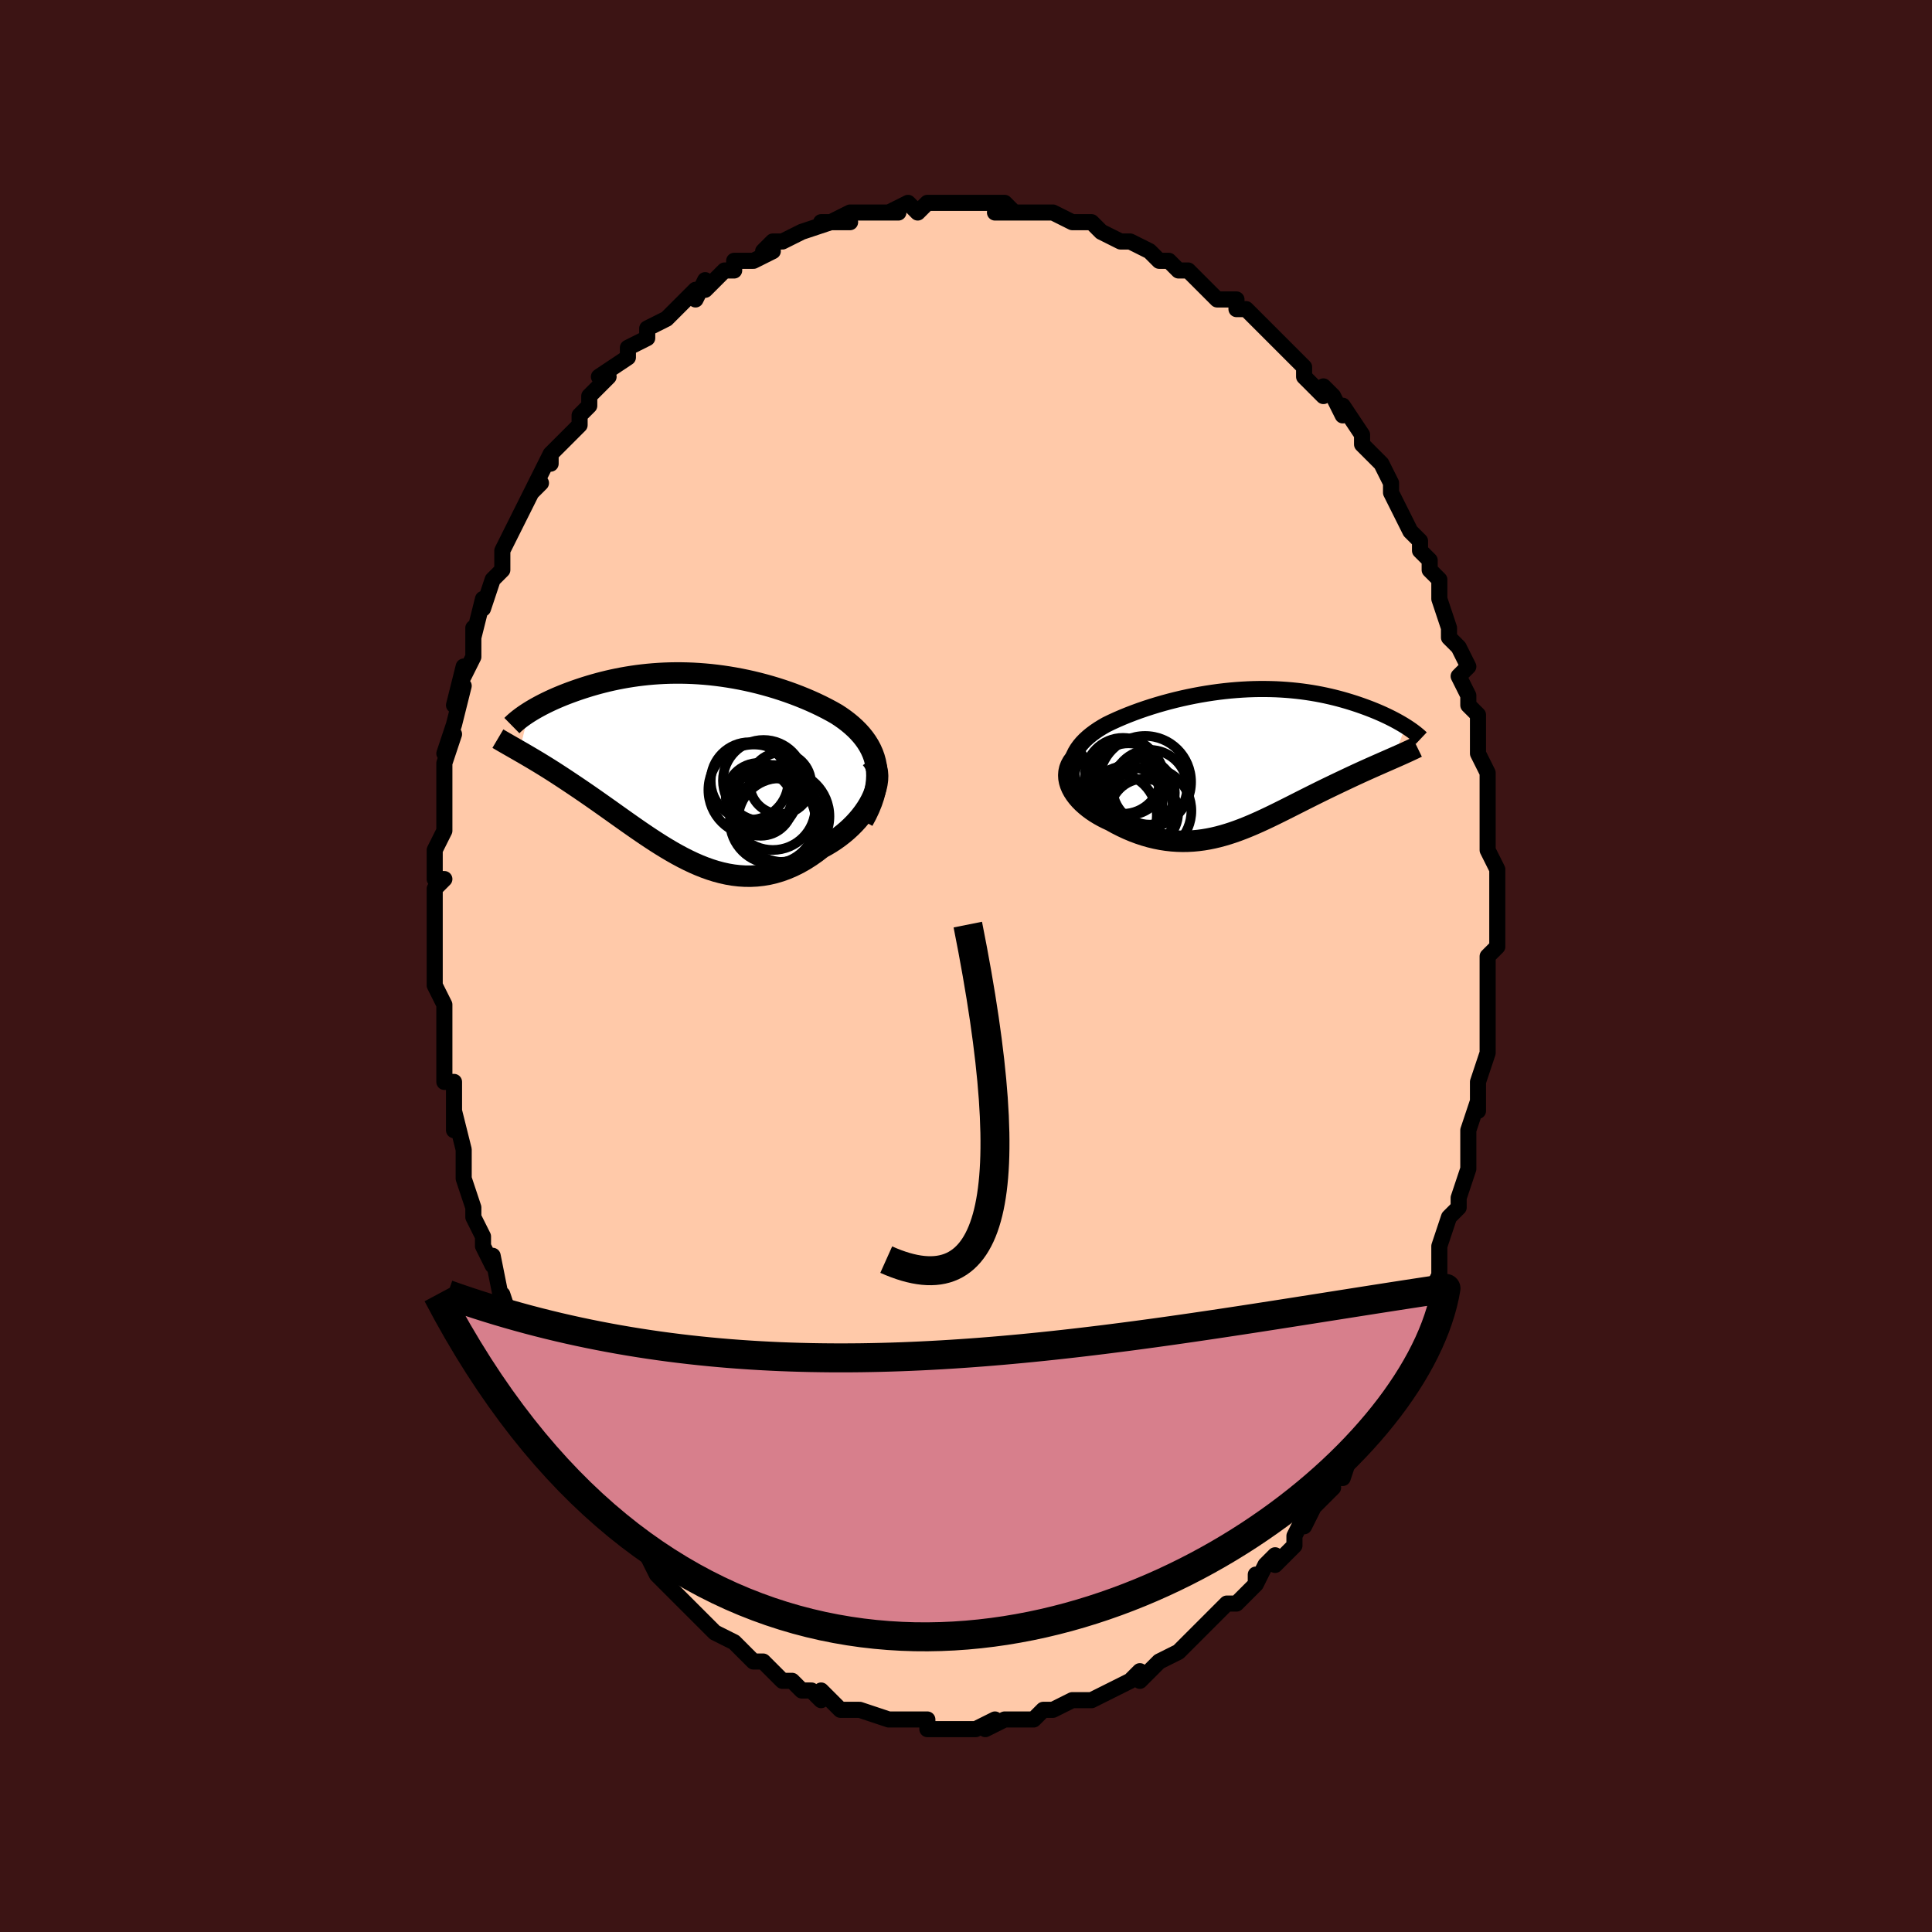 <svg viewBox="-100 -100 200 200" xmlns="http://www.w3.org/2000/svg" width="400" height="400" id="face-svg"><defs><clipPath id="leftEyeClipPath"><polyline points="19.792,0.234,19.703,-0.225,19.581,-0.668,19.427,-1.096,19.244,-1.507,19.033,-1.904,18.795,-2.287,18.532,-2.656,18.246,-3.011,17.937,-3.354,17.608,-3.683,17.259,-4.001,16.893,-4.307,16.509,-4.601,16.109,-4.884,15.695,-5.156,15.181,-5.448,14.654,-5.73,14.113,-6.004,13.56,-6.269,12.997,-6.524,12.424,-6.769,11.842,-7.005,11.252,-7.231,10.656,-7.447,10.054,-7.652,9.447,-7.847,8.835,-8.031,8.22,-8.204,7.602,-8.366,6.982,-8.517,6.36,-8.656,5.738,-8.784,5.115,-8.9,4.494,-9.004,3.873,-9.097,3.254,-9.178,2.637,-9.248,2.022,-9.305,1.412,-9.351,0.805,-9.386,0.202,-9.409,-0.396,-9.421,-0.988,-9.422,-1.575,-9.413,-2.155,-9.393,-2.729,-9.362,-3.296,-9.322,-3.855,-9.272,-4.406,-9.213,-4.949,-9.146,-5.484,-9.069,-6.009,-8.985,-6.525,-8.894,-7.032,-8.795,-7.528,-8.69,-8.014,-8.579,-8.489,-8.462,-8.954,-8.341,-9.408,-8.215,-9.85,-8.086,-10.281,-7.953,-10.701,-7.818,-11.108,-7.681,-11.504,-7.542,-11.888,-7.403,-12.261,-7.262,-12.623,-7.12,-12.976,-6.975,-13.319,-6.83,-13.651,-6.683,-13.972,-6.535,-14.283,-6.386,-14.584,-6.238,-14.873,-6.089,-15.152,-5.94,-15.42,-5.792,-15.677,-5.644,-15.923,-5.497,-16.158,-5.351,-17.146,-1.339,-16.877,-1.184,-16.599,-1.023,-16.313,-0.856,-16.019,-0.683,-15.716,-0.504,-15.406,-0.318,-15.087,-0.126,-14.76,0.074,-14.426,0.28,-14.083,0.494,-13.734,0.715,-13.377,0.944,-13.013,1.18,-12.642,1.423,-12.262,1.674,-11.873,1.933,-11.475,2.199,-11.068,2.473,-10.653,2.755,-10.229,3.045,-9.796,3.344,-9.356,3.651,-8.908,3.965,-8.452,4.287,-7.988,4.615,-7.517,4.95,-7.04,5.29,-6.555,5.634,-6.063,5.983,-5.565,6.333,-5.06,6.686,-4.549,7.038,-4.032,7.389,-3.509,7.737,-2.979,8.082,-2.444,8.421,-1.903,8.752,-1.357,9.074,-0.805,9.386,-0.247,9.685,0.315,9.969,0.883,10.238,1.456,10.488,2.034,10.718,2.617,10.926,3.204,11.11,3.795,11.268,4.391,11.399,4.991,11.501,5.594,11.572,6.201,11.61,6.811,11.614,7.423,11.583,8.038,11.515,8.655,11.41,9.272,11.265,9.89,11.081,10.508,10.857,11.126,10.593,11.741,10.289,12.353,9.944,12.962,9.559,13.566,9.136,14.163,8.676,14.627,8.423,15.082,8.151,15.525,7.861,15.955,7.553,16.372,7.229,16.774,6.888,17.16,6.533,17.528,6.164,17.877,5.782,18.205,5.389,18.51,4.986,18.792,4.575,19.047,4.158,19.274,3.736,19.472,3.311"></polyline></clipPath><clipPath id="rightEyeClipPath"><polyline points="-18.331,1.134,-18.319,0.739,-18.264,0.356,-18.17,-0.013,-18.038,-0.37,-17.87,-0.714,-17.669,-1.047,-17.437,-1.369,-17.176,-1.679,-16.887,-1.979,-16.573,-2.268,-16.234,-2.546,-15.874,-2.814,-15.493,-3.073,-15.093,-3.322,-14.676,-3.561,-14.134,-3.825,-13.576,-4.08,-13.004,-4.327,-12.421,-4.565,-11.826,-4.794,-11.223,-5.014,-10.611,-5.225,-9.993,-5.425,-9.37,-5.616,-8.742,-5.797,-8.11,-5.968,-7.477,-6.129,-6.842,-6.279,-6.207,-6.418,-5.572,-6.547,-4.939,-6.665,-4.307,-6.772,-3.678,-6.868,-3.053,-6.954,-2.431,-7.028,-1.814,-7.092,-1.202,-7.144,-0.596,-7.186,0.004,-7.218,0.598,-7.239,1.184,-7.25,1.763,-7.25,2.335,-7.241,2.898,-7.223,3.453,-7.194,3.999,-7.157,4.536,-7.111,5.064,-7.057,5.582,-6.995,6.09,-6.925,6.589,-6.848,7.077,-6.764,7.555,-6.673,8.022,-6.577,8.479,-6.475,8.925,-6.368,9.361,-6.257,9.785,-6.141,10.198,-6.022,10.6,-5.9,10.992,-5.776,11.372,-5.65,11.741,-5.522,12.098,-5.393,12.445,-5.264,12.782,-5.134,13.109,-5.002,13.427,-4.869,13.736,-4.735,14.035,-4.601,14.324,-4.465,14.604,-4.33,14.875,-4.194,15.136,-4.059,15.387,-3.924,15.629,-3.789,15.861,-3.656,16.084,-3.523,16.297,-3.391,15.082,-0.13,14.795,-0.004,14.5,0.126,14.197,0.258,13.887,0.394,13.57,0.534,13.246,0.677,12.914,0.824,12.577,0.974,12.232,1.129,11.882,1.287,11.526,1.45,11.164,1.616,10.797,1.787,10.425,1.962,10.046,2.141,9.659,2.324,9.266,2.511,8.865,2.703,8.457,2.899,8.044,3.099,7.625,3.304,7.201,3.514,6.772,3.727,6.339,3.944,5.901,4.164,5.459,4.387,5.014,4.612,4.565,4.84,4.112,5.068,3.656,5.297,3.196,5.526,2.734,5.753,2.268,5.979,1.799,6.202,1.326,6.421,0.851,6.635,0.372,6.844,-0.111,7.045,-0.598,7.239,-1.088,7.423,-1.582,7.598,-2.081,7.76,-2.583,7.91,-3.091,8.047,-3.603,8.168,-4.12,8.273,-4.642,8.361,-5.169,8.43,-5.702,8.48,-6.24,8.509,-6.783,8.517,-7.331,8.502,-7.885,8.464,-8.444,8.402,-9.007,8.315,-9.575,8.202,-10.147,8.064,-10.723,7.899,-11.301,7.708,-11.882,7.491,-12.463,7.247,-13.044,6.977,-13.624,6.682,-14.201,6.362,-14.612,6.172,-15.013,5.969,-15.401,5.753,-15.776,5.525,-16.135,5.284,-16.477,5.031,-16.801,4.766,-17.105,4.492,-17.386,4.207,-17.642,3.913,-17.872,3.61,-18.074,3.3,-18.244,2.983,-18.381,2.661,-18.481,2.335"></polyline></clipPath><filter id="fuzzy"><feTurbulence id="turbulence" baseFrequency="0.05" numOctaves="3" type="noise" result="noise"></feTurbulence><feDisplacementMap in="SourceGraphic" in2="noise" scale="2"></feDisplacementMap></filter><linearGradient id="rainbowGradient" x1="0%" y1="0%" x2="100%" y2="0%"><stop offset="0%" style="stop-color: rgb(0, 0, 0);  stop-opacity: 1"></stop><stop offset="50%" style="stop-color: rgb(128, 128, 128);  stop-opacity: 1"></stop><stop offset="100%" style="stop-color: rgb(230, 230, 250);  stop-opacity: 1"></stop></linearGradient></defs><title>That&#39;s an ugly face</title><desc>CREATED BY XUAN TANG, MORE INFO AT TXSTC55.GITHUB.IO</desc><rect x="-100" y="-100" width="100%" height="100%" opacity="1" fill="rgb(60, 20, 20)"></rect><polyline id="faceContour" points="54,0,54,3,54,4,54,3,54,3,54,6,54,7,54,9,54,9,53,12,53,12,53,15,53,14,52,17,52,19,52,19,52,20,52,20,52,21,52,21,51,24,51,25,50,26,50,26,49,29,49,31,49,31,49,32,48,34,47,35,48,35,47,36,47,37,46,37,46,39,45,40,45,42,43,44,43,44,43,45,42,45,43,45,42,46,41,49,40,50,40,50,40,50,39,53,38,53,37,54,38,54,36,56,36,56,35,58,35,57,34,59,34,60,32,62,32,61,31,62,30,64,30,63,30,64,29,65,28,66,28,66,27,66,26,67,25,68,24,69,23,70,23,70,22,71,22,71,20,72,19,73,19,73,18,74,18,73,17,74,15,75,15,75,15,75,13,76,13,76,13,76,12,76,11,76,9,77,9,77,8,77,7,78,7,78,6,78,6,78,4,78,2,79,2,79,3,78,1,79,-1,79,-1,79,-2,79,-2,79,-4,79,-4,78,-5,78,-6,78,-5,78,-7,78,-8,78,-8,78,-11,77,-11,77,-11,77,-12,77,-12,77,-13,77,-15,75,-15,76,-16,75,-17,75,-18,74,-19,74,-19,74,-20,73,-20,73,-21,72,-22,72,-22,72,-24,70,-24,70,-24,70,-26,69,-27,68,-27,68,-28,67,-30,65,-29,66,-30,65,-31,64,-32,63,-32,63,-32,63,-33,61,-33,61,-34,60,-35,58,-37,57,-37,57,-37,57,-38,56,-38,54,-39,54,-39,54,-40,52,-41,50,-41,50,-42,48,-42,48,-43,46,-43,47,-44,45,-45,42,-45,43,-45,42,-46,40,-46,40,-46,39,-47,37,-47,37,-48,34,-48,34,-48,35,-49,30,-49,31,-50,29,-50,28,-51,26,-51,26,-51,26,-51,25,-52,22,-52,20,-52,19,-52,19,-53,15,-53,17,-53,14,-53,13,-53,12,-54,12,-54,11,-54,10,-54,8,-54,6,-54,6,-54,4,-54,4,-55,2,-55,0,-55,-2,-55,-2,-55,-5,-55,-4,-55,-7,-55,-8,-54,-9,-55,-9,-55,-11,-55,-12,-55,-12,-54,-14,-54,-15,-54,-18,-54,-18,-54,-19,-54,-21,-53,-24,-54,-22,-53,-25,-53,-25,-52,-29,-53,-27,-52,-31,-52,-30,-52,-30,-51,-32,-51,-35,-51,-34,-50,-38,-50,-37,-50,-37,-49,-40,-49,-40,-48,-41,-48,-43,-47,-45,-47,-45,-46,-47,-46,-47,-45,-49,-44,-50,-45,-49,-44,-51,-43,-53,-43,-52,-43,-53,-42,-54,-41,-55,-40,-56,-40,-57,-39,-58,-39,-59,-38,-60,-37,-61,-38,-61,-35,-63,-35,-63,-35,-64,-33,-65,-33,-66,-31,-67,-31,-67,-31,-67,-31,-67,-29,-69,-28,-70,-28,-69,-27,-71,-27,-70,-26,-71,-25,-72,-24,-72,-24,-73,-22,-73,-20,-74,-21,-74,-20,-75,-19,-75,-19,-75,-17,-76,-17,-76,-14,-77,-15,-77,-12,-77,-14,-77,-12,-78,-11,-78,-10,-78,-9,-78,-7,-78,-8,-78,-6,-79,-5,-78,-4,-79,-4,-79,-3,-79,-2,-79,-2,-79,1,-79,1,-79,2,-79,4,-79,5,-78,3,-78,5,-78,6,-78,7,-78,7,-78,9,-78,11,-77,11,-77,12,-77,13,-77,13,-77,14,-76,16,-75,17,-75,17,-75,19,-74,19,-74,20,-73,21,-73,22,-72,23,-72,23,-72,23,-72,25,-70,25,-70,26,-69,28,-69,28,-68,29,-68,30,-67,30,-67,31,-66,31,-66,33,-64,33,-64,34,-63,35,-62,35,-62,35,-61,37,-59,37,-60,38,-59,39,-57,39,-58,41,-55,41,-55,41,-54,42,-53,42,-53,43,-52,44,-50,44,-50,44,-49,45,-47,46,-45,46,-45,47,-44,47,-44,47,-43,48,-42,48,-41,49,-40,49,-39,49,-38,49,-38,50,-35,50,-34,51,-33,51,-33,52,-31,51,-30,52,-28,52,-27,53,-26,53,-26,53,-23,53,-23,53,-22,54,-20,54,-19,54,-17,54,-18,54,-16,54,-14,54,-13,54,-12,55,-10,55,-10,55,-8,55,-8,55,-5,55,-7,55,-3,55,-2,54,-1,54,0,54,3" fill="#ffc9a9" stroke="black" stroke-width="1.667" stroke-linejoin="round" filter="url(#fuzzy)"></polyline><g transform="translate(29.201 -21.425)"><polyline id="rightCountour" points="-18.331,1.134,-18.319,0.739,-18.264,0.356,-18.17,-0.013,-18.038,-0.37,-17.87,-0.714,-17.669,-1.047,-17.437,-1.369,-17.176,-1.679,-16.887,-1.979,-16.573,-2.268,-16.234,-2.546,-15.874,-2.814,-15.493,-3.073,-15.093,-3.322,-14.676,-3.561,-14.134,-3.825,-13.576,-4.08,-13.004,-4.327,-12.421,-4.565,-11.826,-4.794,-11.223,-5.014,-10.611,-5.225,-9.993,-5.425,-9.37,-5.616,-8.742,-5.797,-8.11,-5.968,-7.477,-6.129,-6.842,-6.279,-6.207,-6.418,-5.572,-6.547,-4.939,-6.665,-4.307,-6.772,-3.678,-6.868,-3.053,-6.954,-2.431,-7.028,-1.814,-7.092,-1.202,-7.144,-0.596,-7.186,0.004,-7.218,0.598,-7.239,1.184,-7.25,1.763,-7.25,2.335,-7.241,2.898,-7.223,3.453,-7.194,3.999,-7.157,4.536,-7.111,5.064,-7.057,5.582,-6.995,6.09,-6.925,6.589,-6.848,7.077,-6.764,7.555,-6.673,8.022,-6.577,8.479,-6.475,8.925,-6.368,9.361,-6.257,9.785,-6.141,10.198,-6.022,10.6,-5.9,10.992,-5.776,11.372,-5.65,11.741,-5.522,12.098,-5.393,12.445,-5.264,12.782,-5.134,13.109,-5.002,13.427,-4.869,13.736,-4.735,14.035,-4.601,14.324,-4.465,14.604,-4.33,14.875,-4.194,15.136,-4.059,15.387,-3.924,15.629,-3.789,15.861,-3.656,16.084,-3.523,16.297,-3.391,15.082,-0.13,14.795,-0.004,14.5,0.126,14.197,0.258,13.887,0.394,13.57,0.534,13.246,0.677,12.914,0.824,12.577,0.974,12.232,1.129,11.882,1.287,11.526,1.45,11.164,1.616,10.797,1.787,10.425,1.962,10.046,2.141,9.659,2.324,9.266,2.511,8.865,2.703,8.457,2.899,8.044,3.099,7.625,3.304,7.201,3.514,6.772,3.727,6.339,3.944,5.901,4.164,5.459,4.387,5.014,4.612,4.565,4.84,4.112,5.068,3.656,5.297,3.196,5.526,2.734,5.753,2.268,5.979,1.799,6.202,1.326,6.421,0.851,6.635,0.372,6.844,-0.111,7.045,-0.598,7.239,-1.088,7.423,-1.582,7.598,-2.081,7.76,-2.583,7.91,-3.091,8.047,-3.603,8.168,-4.12,8.273,-4.642,8.361,-5.169,8.43,-5.702,8.48,-6.24,8.509,-6.783,8.517,-7.331,8.502,-7.885,8.464,-8.444,8.402,-9.007,8.315,-9.575,8.202,-10.147,8.064,-10.723,7.899,-11.301,7.708,-11.882,7.491,-12.463,7.247,-13.044,6.977,-13.624,6.682,-14.201,6.362,-14.612,6.172,-15.013,5.969,-15.401,5.753,-15.776,5.525,-16.135,5.284,-16.477,5.031,-16.801,4.766,-17.105,4.492,-17.386,4.207,-17.642,3.913,-17.872,3.61,-18.074,3.3,-18.244,2.983,-18.381,2.661,-18.481,2.335" fill="white" stroke="white" stroke-width="0" stroke-linejoin="round" filter="url(#fuzzy)"></polyline></g><g transform="translate(-29.085 -20.912)"><polyline id="leftCountour" points="19.792,0.234,19.703,-0.225,19.581,-0.668,19.427,-1.096,19.244,-1.507,19.033,-1.904,18.795,-2.287,18.532,-2.656,18.246,-3.011,17.937,-3.354,17.608,-3.683,17.259,-4.001,16.893,-4.307,16.509,-4.601,16.109,-4.884,15.695,-5.156,15.181,-5.448,14.654,-5.73,14.113,-6.004,13.56,-6.269,12.997,-6.524,12.424,-6.769,11.842,-7.005,11.252,-7.231,10.656,-7.447,10.054,-7.652,9.447,-7.847,8.835,-8.031,8.22,-8.204,7.602,-8.366,6.982,-8.517,6.36,-8.656,5.738,-8.784,5.115,-8.9,4.494,-9.004,3.873,-9.097,3.254,-9.178,2.637,-9.248,2.022,-9.305,1.412,-9.351,0.805,-9.386,0.202,-9.409,-0.396,-9.421,-0.988,-9.422,-1.575,-9.413,-2.155,-9.393,-2.729,-9.362,-3.296,-9.322,-3.855,-9.272,-4.406,-9.213,-4.949,-9.146,-5.484,-9.069,-6.009,-8.985,-6.525,-8.894,-7.032,-8.795,-7.528,-8.69,-8.014,-8.579,-8.489,-8.462,-8.954,-8.341,-9.408,-8.215,-9.85,-8.086,-10.281,-7.953,-10.701,-7.818,-11.108,-7.681,-11.504,-7.542,-11.888,-7.403,-12.261,-7.262,-12.623,-7.12,-12.976,-6.975,-13.319,-6.83,-13.651,-6.683,-13.972,-6.535,-14.283,-6.386,-14.584,-6.238,-14.873,-6.089,-15.152,-5.94,-15.42,-5.792,-15.677,-5.644,-15.923,-5.497,-16.158,-5.351,-17.146,-1.339,-16.877,-1.184,-16.599,-1.023,-16.313,-0.856,-16.019,-0.683,-15.716,-0.504,-15.406,-0.318,-15.087,-0.126,-14.76,0.074,-14.426,0.28,-14.083,0.494,-13.734,0.715,-13.377,0.944,-13.013,1.18,-12.642,1.423,-12.262,1.674,-11.873,1.933,-11.475,2.199,-11.068,2.473,-10.653,2.755,-10.229,3.045,-9.796,3.344,-9.356,3.651,-8.908,3.965,-8.452,4.287,-7.988,4.615,-7.517,4.95,-7.04,5.29,-6.555,5.634,-6.063,5.983,-5.565,6.333,-5.06,6.686,-4.549,7.038,-4.032,7.389,-3.509,7.737,-2.979,8.082,-2.444,8.421,-1.903,8.752,-1.357,9.074,-0.805,9.386,-0.247,9.685,0.315,9.969,0.883,10.238,1.456,10.488,2.034,10.718,2.617,10.926,3.204,11.11,3.795,11.268,4.391,11.399,4.991,11.501,5.594,11.572,6.201,11.61,6.811,11.614,7.423,11.583,8.038,11.515,8.655,11.41,9.272,11.265,9.89,11.081,10.508,10.857,11.126,10.593,11.741,10.289,12.353,9.944,12.962,9.559,13.566,9.136,14.163,8.676,14.627,8.423,15.082,8.151,15.525,7.861,15.955,7.553,16.372,7.229,16.774,6.888,17.16,6.533,17.528,6.164,17.877,5.782,18.205,5.389,18.51,4.986,18.792,4.575,19.047,4.158,19.274,3.736,19.472,3.311" fill="white" stroke="white" stroke-width="0" stroke-linejoin="round" filter="url(#fuzzy)"></polyline></g><g transform="translate(29.201 -21.425)"><polyline id="rightUpper" points="-15.535,5.904,-16.097,5.353,-16.588,4.82,-17.011,4.304,-17.369,3.804,-17.666,3.321,-17.905,2.854,-18.088,2.402,-18.218,1.965,-18.298,1.542,-18.331,1.134,-18.319,0.739,-18.264,0.356,-18.17,-0.013,-18.038,-0.37,-17.87,-0.714,-17.669,-1.047,-17.437,-1.369,-17.176,-1.679,-16.887,-1.979,-16.573,-2.268,-16.234,-2.546,-15.874,-2.814,-15.493,-3.073,-15.093,-3.322,-14.676,-3.561,-14.134,-3.825,-13.576,-4.08,-13.004,-4.327,-12.421,-4.565,-11.826,-4.794,-11.223,-5.014,-10.611,-5.225,-9.993,-5.425,-9.37,-5.616,-8.742,-5.797,-8.11,-5.968,-7.477,-6.129,-6.842,-6.279,-6.207,-6.418,-5.572,-6.547,-4.939,-6.665,-4.307,-6.772,-3.678,-6.868,-3.053,-6.954,-2.431,-7.028,-1.814,-7.092,-1.202,-7.144,-0.596,-7.186,0.004,-7.218,0.598,-7.239,1.184,-7.25,1.763,-7.25,2.335,-7.241,2.898,-7.223,3.453,-7.194,3.999,-7.157,4.536,-7.111,5.064,-7.057,5.582,-6.995,6.09,-6.925,6.589,-6.848,7.077,-6.764,7.555,-6.673,8.022,-6.577,8.479,-6.475,8.925,-6.368,9.361,-6.257,9.785,-6.141,10.198,-6.022,10.6,-5.9,10.992,-5.776,11.372,-5.65,11.741,-5.522,12.098,-5.393,12.445,-5.264,12.782,-5.134,13.109,-5.002,13.427,-4.869,13.736,-4.735,14.035,-4.601,14.324,-4.465,14.604,-4.33,14.875,-4.194,15.136,-4.059,15.387,-3.924,15.629,-3.789,15.861,-3.656,16.084,-3.523,16.297,-3.391,16.5,-3.261,16.694,-3.131,16.879,-3.004,17.055,-2.877,17.221,-2.753,17.379,-2.63,17.527,-2.509,17.667,-2.39,17.799,-2.273,17.922,-2.157" fill="none" stroke="black" stroke-width="1.667" stroke-linejoin="round" filter="url(#fuzzy)"></polyline><polyline id="rightLower" points="-16.835,-0.865,-17.267,-0.575,-17.629,-0.273,-17.927,0.038,-18.163,0.357,-18.341,0.681,-18.465,1.01,-18.537,1.341,-18.562,1.673,-18.543,2.005,-18.481,2.335,-18.381,2.661,-18.244,2.983,-18.074,3.3,-17.872,3.61,-17.642,3.913,-17.386,4.207,-17.105,4.492,-16.801,4.766,-16.477,5.031,-16.135,5.284,-15.776,5.525,-15.401,5.753,-15.013,5.969,-14.612,6.172,-14.201,6.362,-13.624,6.682,-13.044,6.977,-12.463,7.247,-11.882,7.491,-11.301,7.708,-10.723,7.899,-10.147,8.064,-9.575,8.202,-9.007,8.315,-8.444,8.402,-7.885,8.464,-7.331,8.502,-6.783,8.517,-6.24,8.509,-5.702,8.48,-5.169,8.43,-4.642,8.361,-4.12,8.273,-3.603,8.168,-3.091,8.047,-2.583,7.91,-2.081,7.76,-1.582,7.598,-1.088,7.423,-0.598,7.239,-0.111,7.045,0.372,6.844,0.851,6.635,1.326,6.421,1.799,6.202,2.268,5.979,2.734,5.753,3.196,5.526,3.656,5.297,4.112,5.068,4.565,4.84,5.014,4.612,5.459,4.387,5.901,4.164,6.339,3.944,6.772,3.727,7.201,3.514,7.625,3.304,8.044,3.099,8.457,2.899,8.865,2.703,9.266,2.511,9.659,2.324,10.046,2.141,10.425,1.962,10.797,1.787,11.164,1.616,11.526,1.45,11.882,1.287,12.232,1.129,12.577,0.974,12.914,0.824,13.246,0.677,13.57,0.534,13.887,0.394,14.197,0.258,14.5,0.126,14.795,-0.004,15.082,-0.13,15.361,-0.253,15.631,-0.373,15.894,-0.49,16.148,-0.605,16.395,-0.717,16.632,-0.826,16.862,-0.933,17.083,-1.038,17.297,-1.141,17.502,-1.241" fill="none" stroke="black" stroke-width="2.222" stroke-linejoin="round" filter="url(#fuzzy)"></polyline><!--[--><circle r="3.712" cx="-12.384" cy="2.084" stroke="black" fill="none" stroke-width="1" filter="url(#fuzzy)" clip-path="url(#rightEyeClipPath)"></circle><circle r="3.583" cx="-11.162" cy="3.502" stroke="black" fill="none" stroke-width="1" filter="url(#fuzzy)" clip-path="url(#rightEyeClipPath)"></circle><circle r="3.93" cx="-12.953" cy="1.739" stroke="black" fill="none" stroke-width="1" filter="url(#fuzzy)" clip-path="url(#rightEyeClipPath)"></circle><circle r="3.869" cx="-10.173" cy="2.923" stroke="black" fill="none" stroke-width="1" filter="url(#fuzzy)" clip-path="url(#rightEyeClipPath)"></circle><circle r="4.522" cx="-10.391" cy="5.358" stroke="black" fill="none" stroke-width="1" filter="url(#fuzzy)" clip-path="url(#rightEyeClipPath)"></circle><circle r="4.881" cx="-12.562" cy="5.67" stroke="black" fill="none" stroke-width="1" filter="url(#fuzzy)" clip-path="url(#rightEyeClipPath)"></circle><circle r="4.764" cx="-10.664" cy="2.374" stroke="black" fill="none" stroke-width="1" filter="url(#fuzzy)" clip-path="url(#rightEyeClipPath)"></circle><circle r="3.539" cx="-10.782" cy="5.583" stroke="black" fill="none" stroke-width="1" filter="url(#fuzzy)" clip-path="url(#rightEyeClipPath)"></circle><circle r="4.452" cx="-13.897" cy="5.832" stroke="black" fill="none" stroke-width="1" filter="url(#fuzzy)" clip-path="url(#rightEyeClipPath)"></circle><circle r="3.71" cx="-12.56" cy="4.404" stroke="black" fill="none" stroke-width="1" filter="url(#fuzzy)" clip-path="url(#rightEyeClipPath)"></circle><!--]--></g><g transform="translate(-29.085 -20.912)"><polyline id="leftUpper" points="18.416,5.879,18.772,5.218,19.072,4.58,19.321,3.965,19.52,3.372,19.671,2.8,19.777,2.249,19.84,1.717,19.862,1.205,19.845,0.711,19.792,0.234,19.703,-0.225,19.581,-0.668,19.427,-1.096,19.244,-1.507,19.033,-1.904,18.795,-2.287,18.532,-2.656,18.246,-3.011,17.937,-3.354,17.608,-3.683,17.259,-4.001,16.893,-4.307,16.509,-4.601,16.109,-4.884,15.695,-5.156,15.181,-5.448,14.654,-5.73,14.113,-6.004,13.56,-6.269,12.997,-6.524,12.424,-6.769,11.842,-7.005,11.252,-7.231,10.656,-7.447,10.054,-7.652,9.447,-7.847,8.835,-8.031,8.22,-8.204,7.602,-8.366,6.982,-8.517,6.36,-8.656,5.738,-8.784,5.115,-8.9,4.494,-9.004,3.873,-9.097,3.254,-9.178,2.637,-9.248,2.022,-9.305,1.412,-9.351,0.805,-9.386,0.202,-9.409,-0.396,-9.421,-0.988,-9.422,-1.575,-9.413,-2.155,-9.393,-2.729,-9.362,-3.296,-9.322,-3.855,-9.272,-4.406,-9.213,-4.949,-9.146,-5.484,-9.069,-6.009,-8.985,-6.525,-8.894,-7.032,-8.795,-7.528,-8.69,-8.014,-8.579,-8.489,-8.462,-8.954,-8.341,-9.408,-8.215,-9.85,-8.086,-10.281,-7.953,-10.701,-7.818,-11.108,-7.681,-11.504,-7.542,-11.888,-7.403,-12.261,-7.262,-12.623,-7.12,-12.976,-6.975,-13.319,-6.83,-13.651,-6.683,-13.972,-6.535,-14.283,-6.386,-14.584,-6.238,-14.873,-6.089,-15.152,-5.94,-15.42,-5.792,-15.677,-5.644,-15.923,-5.497,-16.158,-5.351,-16.382,-5.206,-16.595,-5.063,-16.798,-4.921,-16.99,-4.78,-17.171,-4.642,-17.342,-4.505,-17.503,-4.37,-17.654,-4.237,-17.794,-4.105,-17.925,-3.976" fill="none" stroke="black" stroke-width="2.222" stroke-linejoin="round" filter="url(#fuzzy)"></polyline><polyline id="leftLower" points="19.302,-0.54,19.532,-0.23,19.708,0.105,19.831,0.462,19.906,0.837,19.935,1.228,19.919,1.631,19.863,2.044,19.768,2.463,19.637,2.886,19.472,3.311,19.274,3.736,19.047,4.158,18.792,4.575,18.51,4.986,18.205,5.389,17.877,5.782,17.528,6.164,17.16,6.533,16.774,6.888,16.372,7.229,15.955,7.553,15.525,7.861,15.082,8.151,14.627,8.423,14.163,8.676,13.566,9.136,12.962,9.559,12.353,9.944,11.741,10.289,11.126,10.593,10.508,10.857,9.89,11.081,9.272,11.265,8.655,11.41,8.038,11.515,7.423,11.583,6.811,11.614,6.201,11.61,5.594,11.572,4.991,11.501,4.391,11.399,3.795,11.268,3.204,11.11,2.617,10.926,2.034,10.718,1.456,10.488,0.883,10.238,0.315,9.969,-0.247,9.685,-0.805,9.386,-1.357,9.074,-1.903,8.752,-2.444,8.421,-2.979,8.082,-3.509,7.737,-4.032,7.389,-4.549,7.038,-5.06,6.686,-5.565,6.333,-6.063,5.983,-6.555,5.634,-7.04,5.29,-7.517,4.95,-7.988,4.615,-8.452,4.287,-8.908,3.965,-9.356,3.651,-9.796,3.344,-10.229,3.045,-10.653,2.755,-11.068,2.473,-11.475,2.199,-11.873,1.933,-12.262,1.674,-12.642,1.423,-13.013,1.18,-13.377,0.944,-13.734,0.715,-14.083,0.494,-14.426,0.28,-14.76,0.074,-15.087,-0.126,-15.406,-0.318,-15.716,-0.504,-16.019,-0.683,-16.313,-0.856,-16.599,-1.023,-16.877,-1.184,-17.146,-1.339,-17.407,-1.489,-17.659,-1.633,-17.902,-1.773,-18.138,-1.907,-18.364,-2.037,-18.583,-2.163,-18.793,-2.284,-18.994,-2.402,-19.188,-2.515,-19.374,-2.625" fill="none" stroke="black" stroke-width="2.222" stroke-linejoin="round" filter="url(#fuzzy)"></polyline><!--[--><circle r="4.731" cx="10.217" cy="5.42" stroke="black" fill="none" stroke-width="1" filter="url(#fuzzy)" clip-path="url(#leftEyeClipPath)"></circle><circle r="3.44" cx="7.655" cy="3.326" stroke="black" fill="none" stroke-width="1" filter="url(#fuzzy)" clip-path="url(#leftEyeClipPath)"></circle><circle r="4.438" cx="9.078" cy="5.892" stroke="black" fill="none" stroke-width="1" filter="url(#fuzzy)" clip-path="url(#leftEyeClipPath)"></circle><circle r="4.399" cx="9.089" cy="4.502" stroke="black" fill="none" stroke-width="1" filter="url(#fuzzy)" clip-path="url(#leftEyeClipPath)"></circle><circle r="4.02" cx="6.676" cy="1.764" stroke="black" fill="none" stroke-width="1" filter="url(#fuzzy)" clip-path="url(#leftEyeClipPath)"></circle><circle r="4.706" cx="7.124" cy="2.69" stroke="black" fill="none" stroke-width="1" filter="url(#fuzzy)" clip-path="url(#leftEyeClipPath)"></circle><circle r="4.333" cx="9.817" cy="5.807" stroke="black" fill="none" stroke-width="1" filter="url(#fuzzy)" clip-path="url(#leftEyeClipPath)"></circle><circle r="4.205" cx="8.13" cy="1.717" stroke="black" fill="none" stroke-width="1" filter="url(#fuzzy)" clip-path="url(#leftEyeClipPath)"></circle><circle r="3.315" cx="7.843" cy="4.117" stroke="black" fill="none" stroke-width="1" filter="url(#fuzzy)" clip-path="url(#leftEyeClipPath)"></circle><circle r="3.179" cx="9.872" cy="2.007" stroke="black" fill="none" stroke-width="1" filter="url(#fuzzy)" clip-path="url(#leftEyeClipPath)"></circle><!--]--></g><g id="hairs"><!--[--><!--]--></g><g id="lineNose"><path d="M -8.257 30.395, Q8.63 37.966,0.186 -4.285" fill="none" stroke="black" stroke-width="3" stroke-linejoin="round" filter="url(#fuzzy)"></path></g><g id="mouth"><polyline points="-54.725,34,-53.684,35.946,-52.624,37.827,-51.545,39.646,-50.448,41.403,-49.335,43.098,-48.204,44.732,-47.057,46.307,-45.895,47.822,-44.718,49.279,-43.526,50.678,-42.321,52.02,-41.102,53.306,-39.871,54.536,-38.627,55.711,-37.372,56.832,-36.106,57.9,-34.83,58.916,-33.544,59.879,-32.249,60.791,-30.945,61.653,-29.633,62.465,-28.314,63.229,-26.988,63.944,-25.655,64.612,-24.317,65.233,-22.974,65.808,-21.626,66.337,-20.274,66.823,-18.919,67.264,-17.561,67.663,-16.201,68.019,-14.839,68.334,-13.476,68.607,-12.113,68.841,-10.75,69.036,-9.387,69.191,-8.026,69.309,-6.667,69.39,-5.31,69.435,-3.956,69.443,-2.606,69.417,-1.26,69.357,0.082,69.263,1.418,69.137,2.748,68.978,4.072,68.789,5.388,68.568,6.697,68.319,7.998,68.04,9.29,67.732,10.572,67.398,11.845,67.036,13.107,66.648,14.357,66.235,15.596,65.798,16.823,65.336,18.037,64.852,19.237,64.345,20.424,63.816,21.595,63.266,22.752,62.697,23.892,62.108,25.017,61.5,26.124,60.874,27.214,60.231,28.286,59.571,29.339,58.896,30.372,58.205,31.386,57.501,32.38,56.783,33.352,56.052,34.303,55.308,35.232,54.554,36.137,53.789,37.02,53.014,37.879,52.23,38.713,51.438,39.522,50.638,40.305,49.831,41.062,49.018,41.792,48.199,42.495,47.376,43.17,46.549,43.817,45.718,44.434,44.885,45.021,44.05,45.578,43.215,46.105,42.379,46.599,41.543,47.062,40.709,47.492,39.876,47.889,39.047,48.252,38.22,48.581,37.398,48.874,36.581,49.133,35.769,49.355,34.963,49.54,34.165,49.688,33.375,49.688,33.375,48.644,33.531,47.6,33.688,46.556,33.847,45.512,34.007,44.467,34.168,43.423,34.331,42.379,34.493,41.335,34.657,40.291,34.821,39.247,34.986,38.203,35.15,37.159,35.315,36.114,35.48,35.07,35.644,34.026,35.808,32.982,35.972,31.938,36.135,30.894,36.297,29.85,36.459,28.806,36.619,27.761,36.778,26.717,36.936,25.673,37.093,24.629,37.247,23.585,37.401,22.541,37.552,21.497,37.701,20.453,37.848,19.408,37.993,18.364,38.135,17.32,38.275,16.276,38.411,15.232,38.545,14.188,38.677,13.144,38.804,12.1,38.929,11.055,39.05,10.011,39.168,8.967,39.282,7.923,39.392,6.879,39.498,5.835,39.6,4.791,39.697,3.747,39.791,2.702,39.879,1.658,39.963,0.614,40.042,-0.43,40.116,-1.474,40.185,-2.518,40.249,-3.562,40.307,-4.607,40.36,-5.651,40.407,-6.695,40.449,-7.739,40.484,-8.783,40.513,-9.827,40.536,-10.871,40.553,-11.915,40.563,-12.96,40.566,-14.004,40.563,-15.048,40.552,-16.092,40.535,-17.136,40.51,-18.18,40.478,-19.224,40.439,-20.268,40.391,-21.313,40.336,-22.357,40.273,-23.401,40.202,-24.445,40.123,-25.489,40.035,-26.533,39.939,-27.577,39.834,-28.621,39.721,-29.666,39.598,-30.71,39.467,-31.754,39.326,-32.798,39.176,-33.842,39.016,-34.886,38.847,-35.93,38.668,-36.974,38.479,-38.019,38.28,-39.063,38.071,-40.107,37.852,-41.151,37.622,-42.195,37.382,-43.239,37.13,-44.283,36.868,-45.328,36.595,-46.372,36.31,-47.416,36.015,-48.46,35.708,-49.504,35.389,-50.548,35.058,-51.592,34.716,-52.636,34.362,-53.681,33.995" fill="rgb(215,127,140)" stroke="black" stroke-width="3" stroke-linejoin="round" filter="url(#fuzzy)"></polyline></g></svg>
